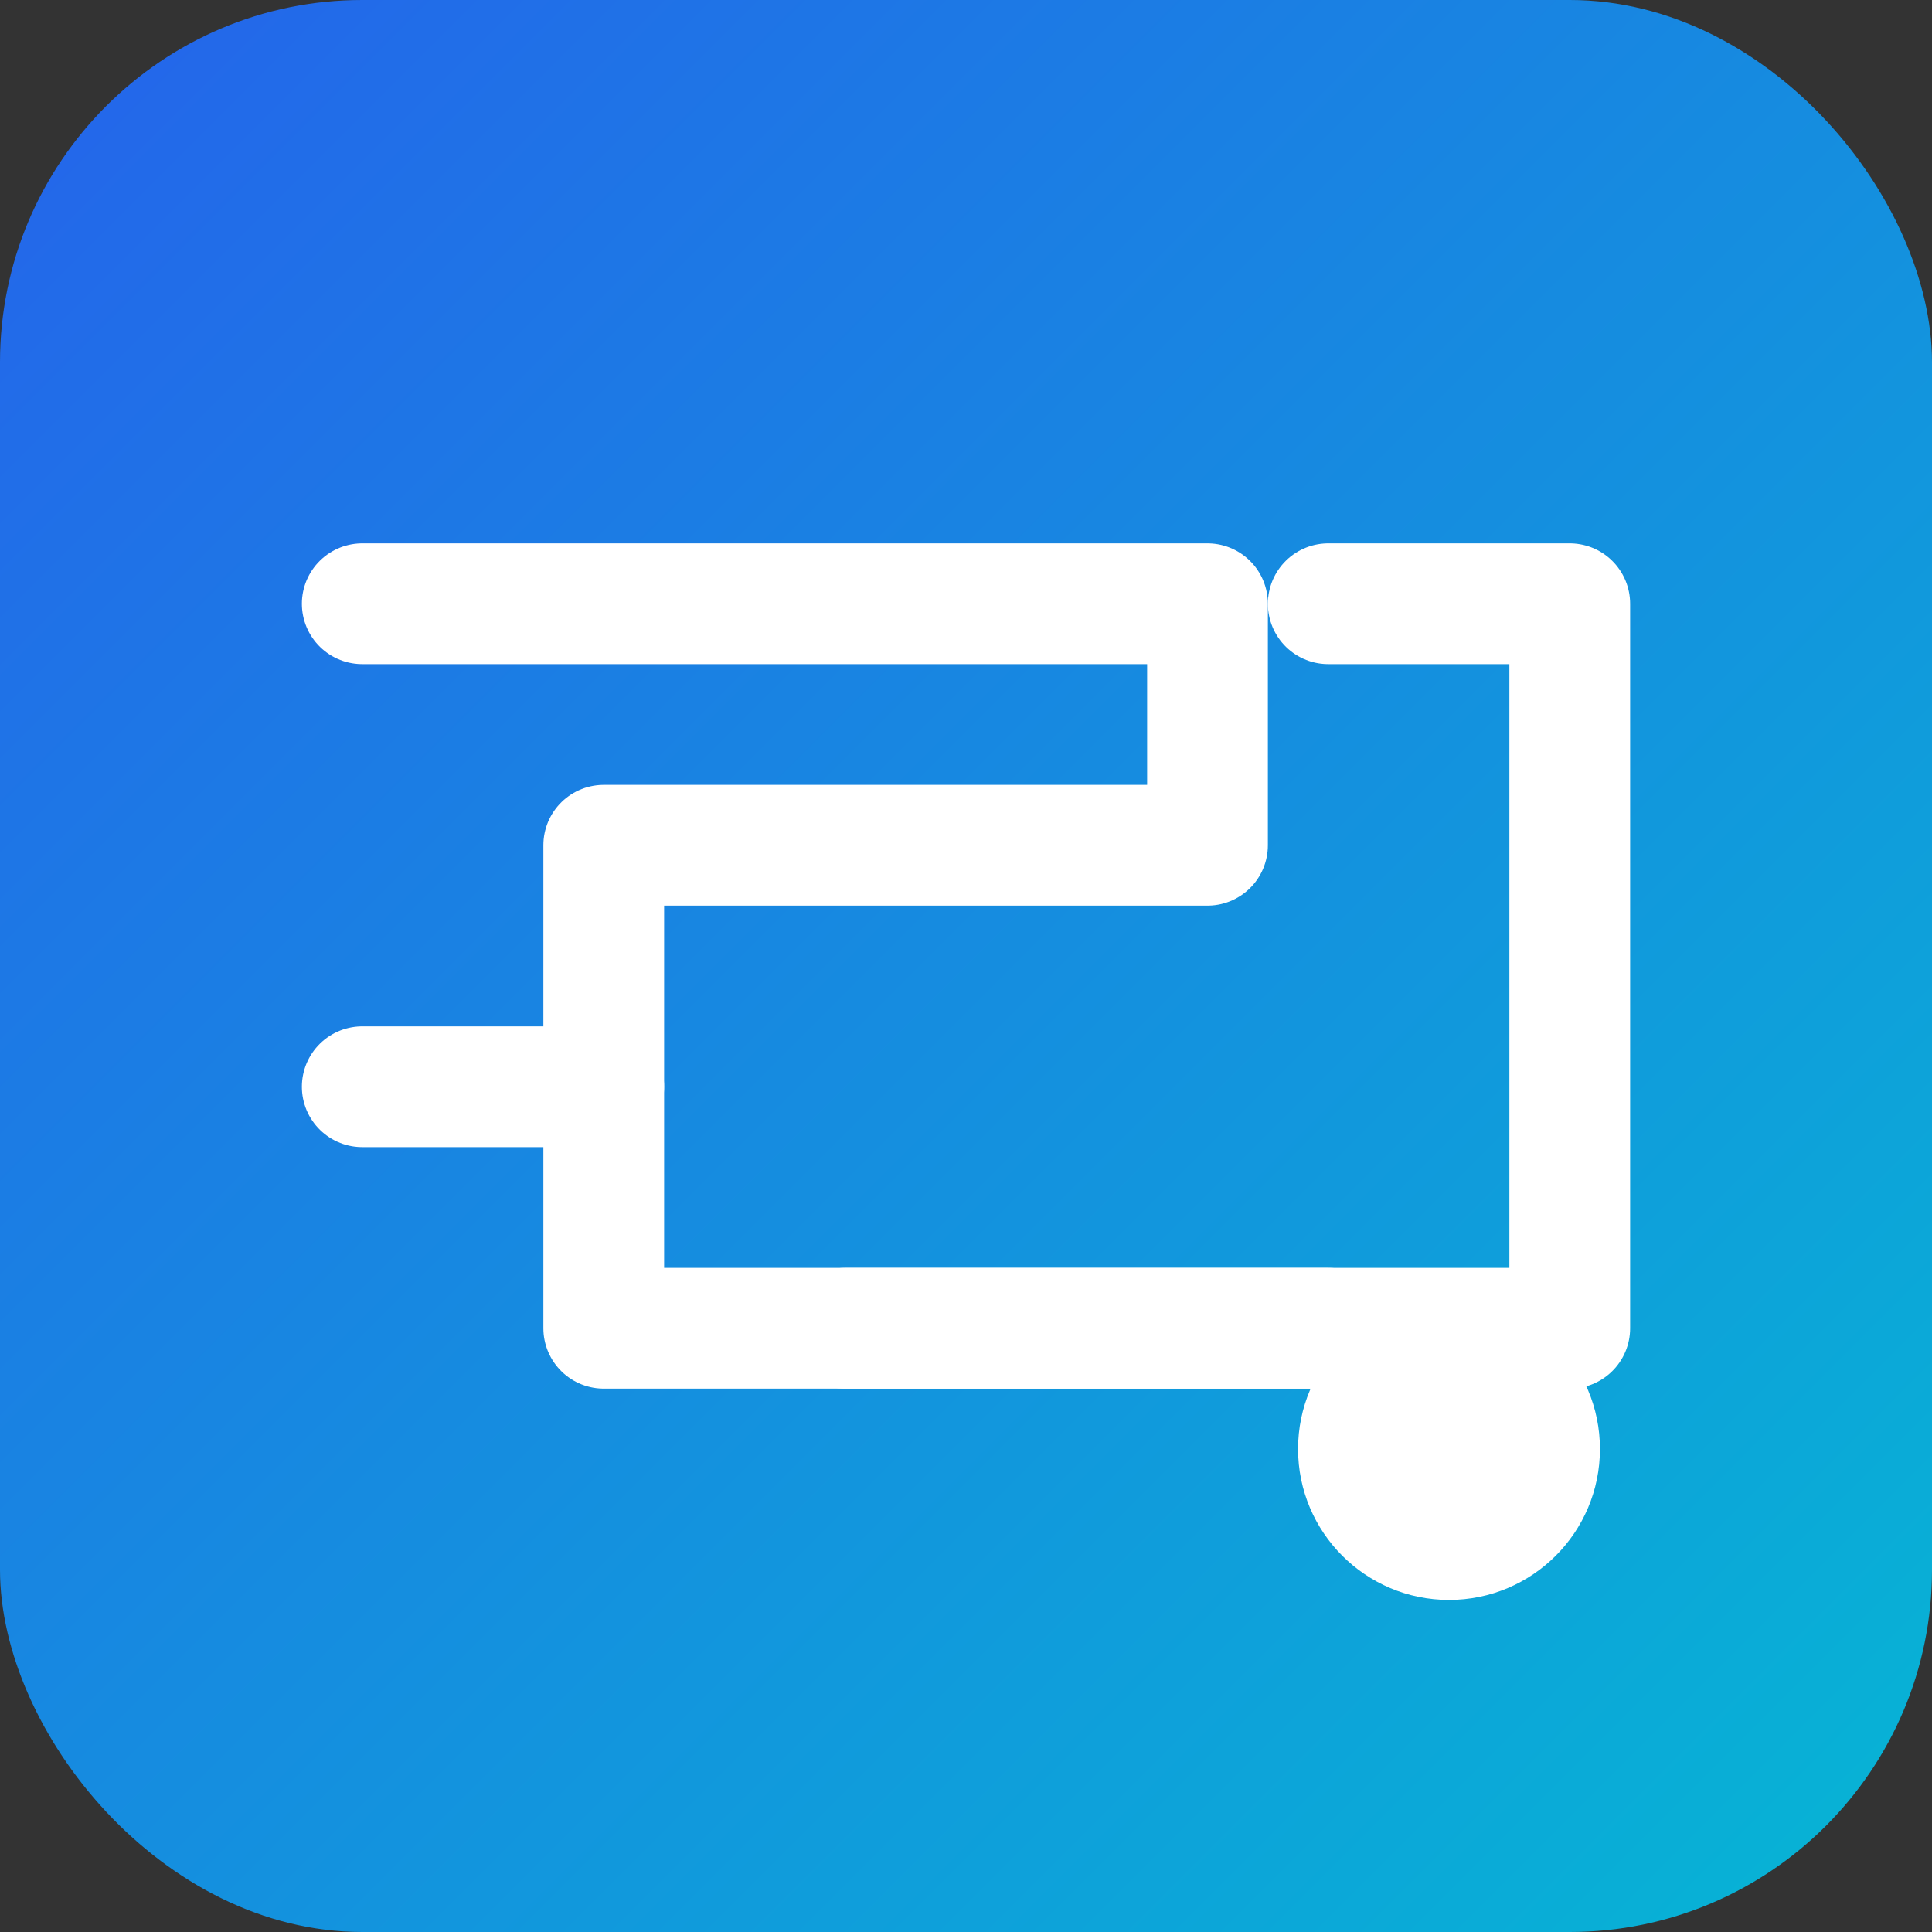 <svg xmlns="http://www.w3.org/2000/svg" viewBox="0 0 64 64">
  <rect x="0" y="0" width="64" height="64" fill="#333333" stroke="none"/>
  <defs>
    <linearGradient id="g" x1="0" x2="1" y1="0" y2="1">
      <stop offset="0%" stop-color="#2563eb"/>
      <stop offset="100%" stop-color="#06b6d4"/>
    </linearGradient>
  </defs>
  <rect width="64" height="64" rx="12" fill="url(#g)"/>
  <g fill="none" stroke="#ffffff" stroke-width="4" stroke-linecap="round" stroke-linejoin="round">
    <path d="M12 20h28v8H20v16h24"/>
    <path d="M12 36h8"/>
    <path d="M44 20h8v24H28"/>
  </g>
  <circle cx="48" cy="48" r="5" fill="#ffffff"/>
</svg>



